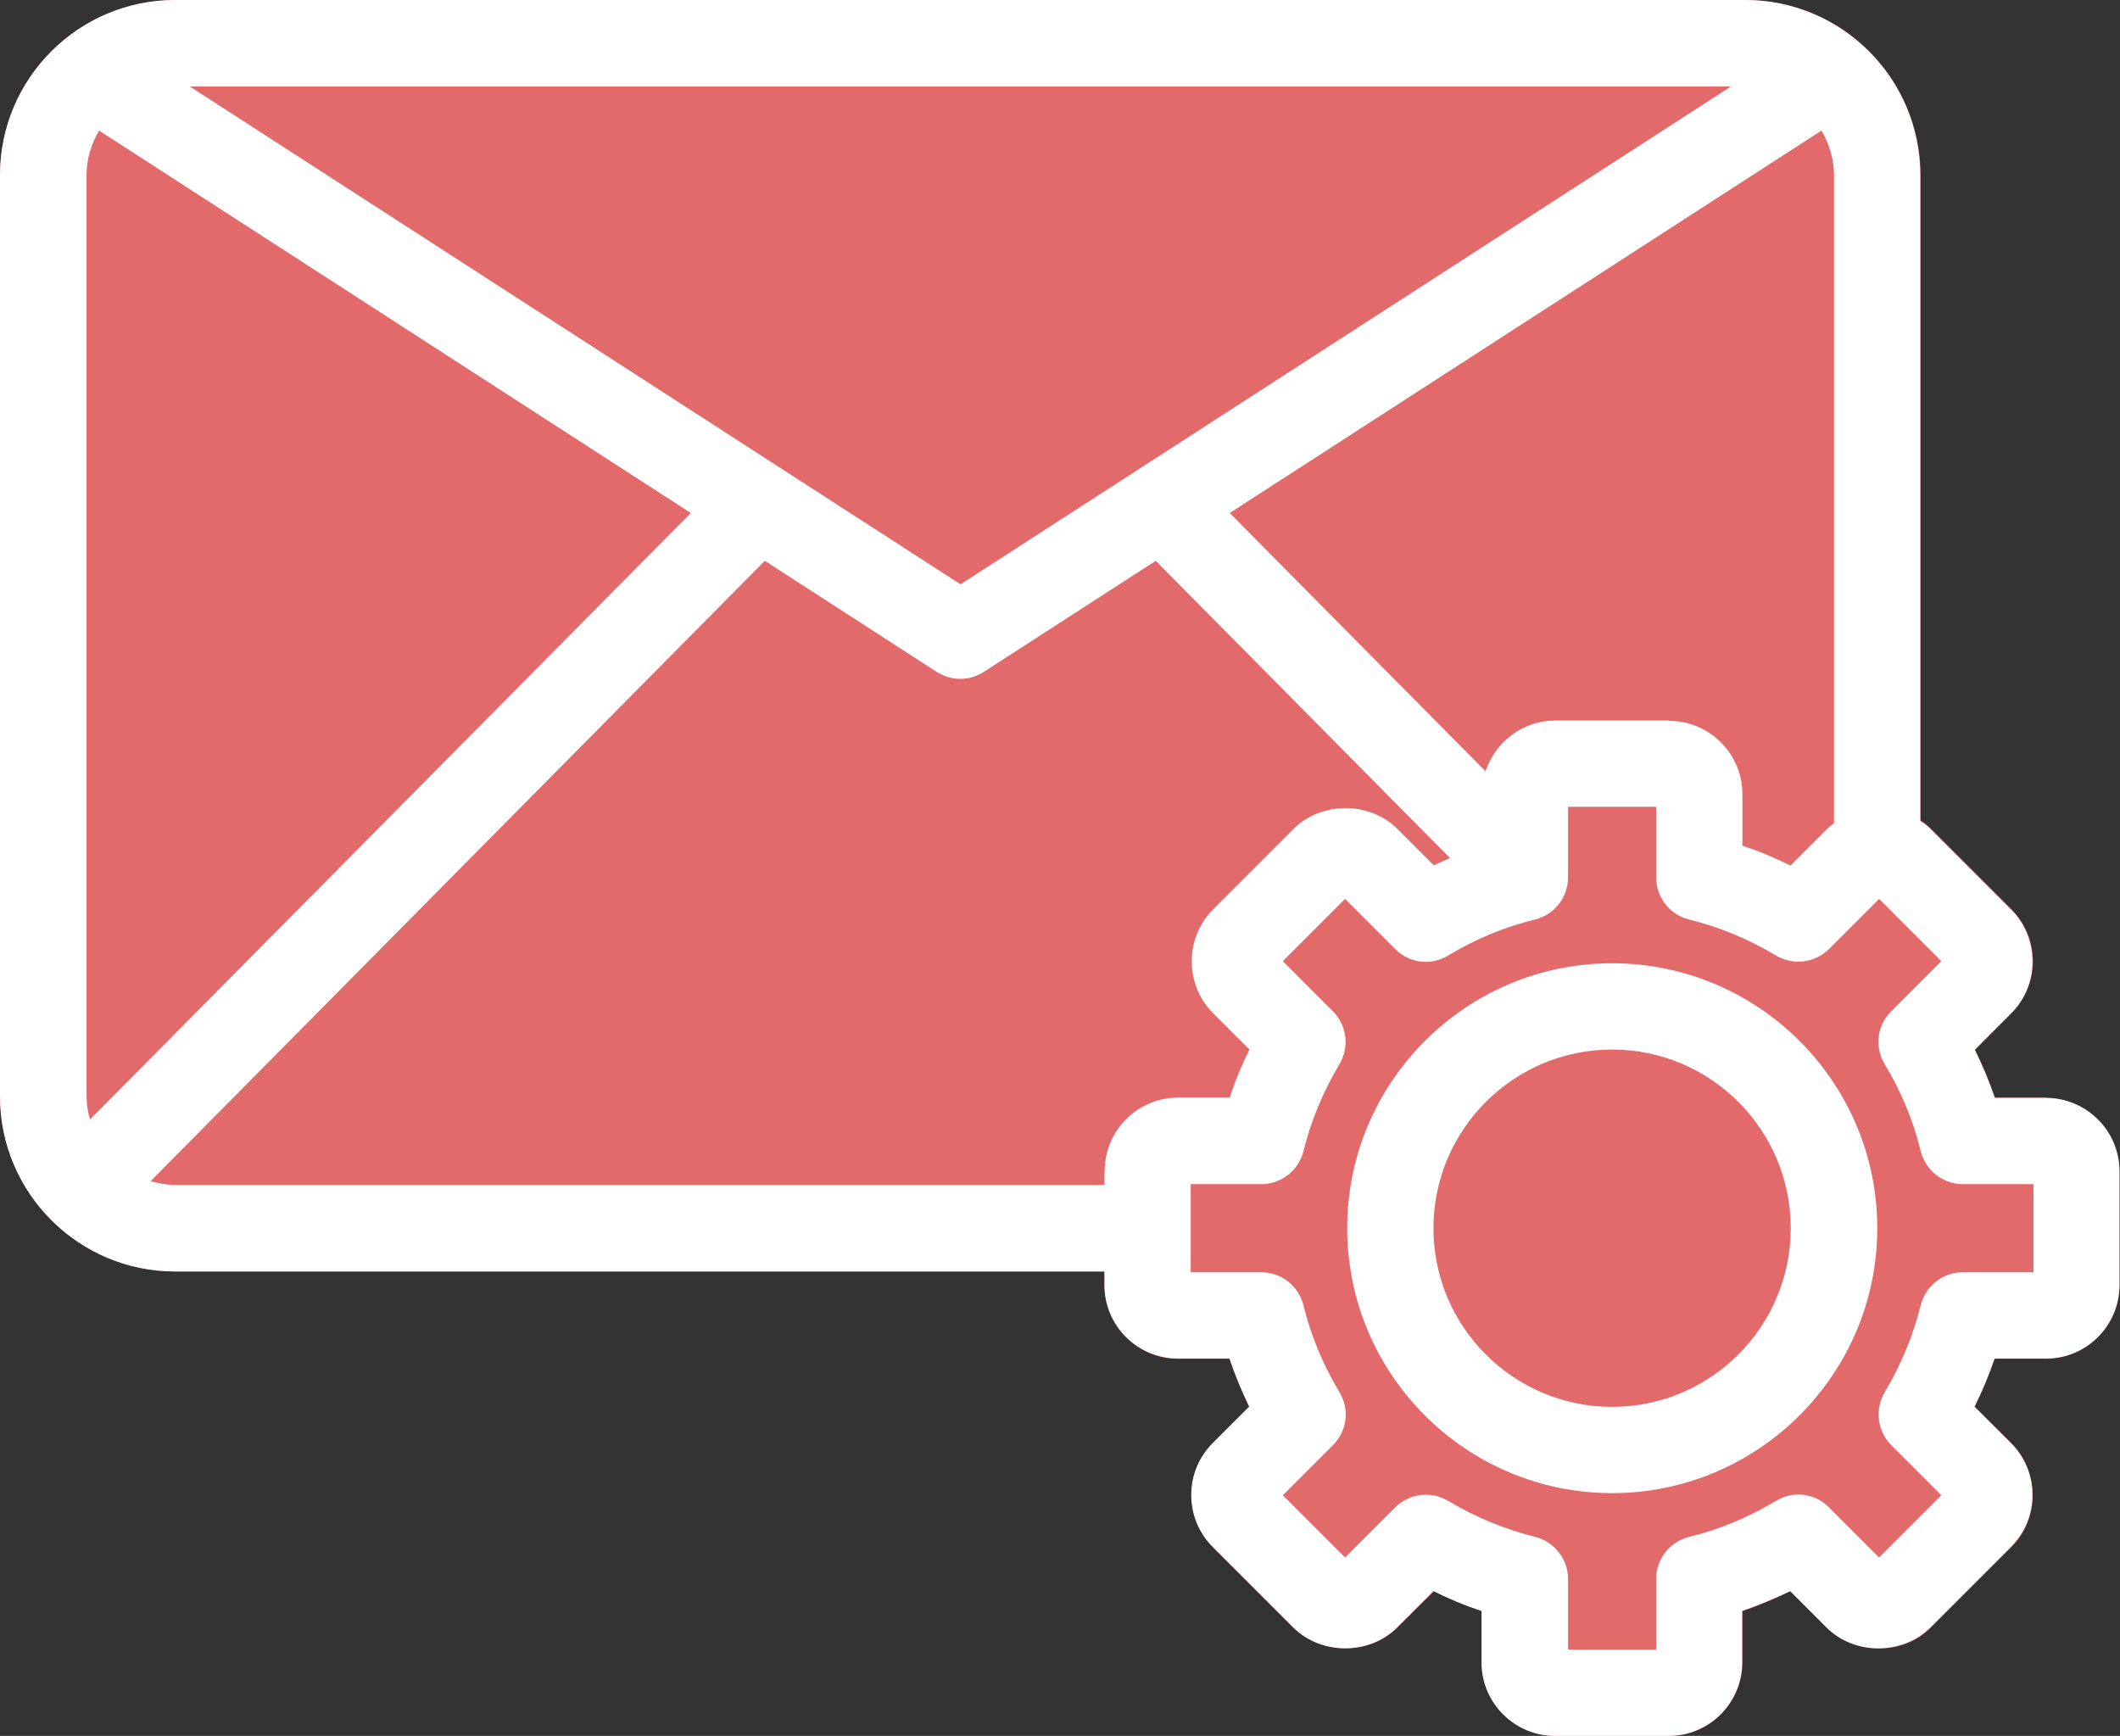 <svg xmlns="http://www.w3.org/2000/svg" viewBox="0 0 79.39 65">
  <rect x="0" y="0" width="79.39" height="65" fill="#333333" stroke="none"/>
  <path fill="#e36a6b" d="m76.63,41.1h-1.92c-.21-.61-.46-1.22-.75-1.79l1.36-1.37c1.08-1.08,1.08-2.82,0-3.9l-3.01-3.01c-.12-.12-.25-.23-.39-.31V6.56C71.92,2.94,68.98,0,65.37,0H6.56C2.94,0,0,2.94,0,6.56v34.49c0,3.62,2.94,6.56,6.56,6.56h34.8v.52c0,1.52,1.24,2.75,2.75,2.75h1.93c.21.62.45,1.22.75,1.8l-1.37,1.36c-.52.52-.8,1.22-.8,1.95s.28,1.42.8,1.94l3.01,3.01c1.05,1.04,2.86,1.05,3.9,0l1.37-1.36c.58.28,1.18.54,1.79.75v1.92c0,1.52,1.24,2.75,2.75,2.75h4.26c1.52,0,2.75-1.24,2.75-2.75v-1.92c.61-.21,1.21-.46,1.79-.75l1.37,1.37c1.04,1.04,2.85,1.04,3.89,0l3.02-3.02c.52-.52.8-1.21.8-1.94s-.28-1.43-.8-1.95l-1.37-1.36c.28-.58.54-1.19.75-1.8h1.92c1.52,0,2.75-1.24,2.75-2.75v-4.26c0-1.52-1.24-2.75-2.75-2.75Z"/>
  <path fill="#fff" d="m60.37,36.07c-5.47,0-9.92,4.45-9.92,9.92s4.45,9.92,9.92,9.92,9.93-4.45,9.93-9.92c0-5.47-4.45-9.92-9.93-9.92Zm0,16.61c-3.69,0-6.69-3-6.69-6.69s3-6.69,6.69-6.69,6.69,3,6.69,6.69c0,3.69-3,6.69-6.69,6.69Zm16.26-11.57h-1.93c-.21-.61-.46-1.21-.75-1.8l1.36-1.36c1.07-1.07,1.07-2.82,0-3.89l-3.01-3.01c-.12-.12-.25-.22-.39-.31V6.56c0-3.62-2.94-6.56-6.56-6.56H6.56C2.94,0,0,2.94,0,6.56v34.49c0,3.62,2.94,6.56,6.56,6.56h34.8v.51c0,1.52,1.24,2.75,2.75,2.75h1.93c.21.61.46,1.21.74,1.8l-1.36,1.36c-.52.52-.81,1.21-.81,1.95s.29,1.43.81,1.95l3.01,3.01c1.04,1.04,2.85,1.04,3.89,0l1.36-1.36c.58.29,1.18.54,1.8.74v1.93c0,1.52,1.24,2.75,2.75,2.75h4.26c1.52,0,2.75-1.24,2.75-2.75v-1.93c.61-.21,1.21-.46,1.8-.74l1.36,1.36c1.04,1.04,2.85,1.04,3.89,0l3.01-3.01c.52-.52.81-1.21.81-1.95s-.29-1.43-.81-1.95l-1.36-1.36c.29-.58.54-1.18.75-1.8h1.93c1.52,0,2.75-1.24,2.75-2.75v-4.26c0-1.52-1.24-2.75-2.76-2.75h0Zm-14.13-14.13h-4.26c-1.22,0-2.24.8-2.61,1.9l-9.58-9.67,22.16-14.32c.29.49.47,1.06.47,1.67v24.27c-.09.07-.19.13-.27.22l-1.36,1.36c-.58-.29-1.18-.54-1.8-.74v-1.93c0-1.52-1.24-2.75-2.75-2.75h0ZM3.37,41.92c-.08-.28-.13-.57-.13-.87V6.56c0-.61.18-1.17.47-1.67l22.16,14.32L3.37,41.92ZM7.11,3.24h57.71l-28.85,18.64L7.11,3.24Zm34.25,40.62v.51H6.56c-.32,0-.62-.06-.92-.14l23-23.23,6.44,4.16c.27.17.57.26.88.26s.61-.09.88-.26l6.44-4.16,11.02,11.13c-.2.09-.41.18-.61.27l-1.36-1.36c-1.04-1.04-2.85-1.04-3.89,0l-3.01,3.01c-1.07,1.07-1.07,2.82,0,3.89l1.36,1.36c-.29.58-.54,1.18-.74,1.8h-1.93c-1.52,0-2.75,1.23-2.75,2.75h0Zm34.79,3.78h-2.65c-.74,0-1.39.51-1.57,1.23-.29,1.15-.74,2.24-1.35,3.26-.38.64-.28,1.45.24,1.98l1.88,1.88-2.33,2.33-1.88-1.88c-.53-.53-1.34-.63-1.98-.24-1.02.61-2.11,1.07-3.26,1.35-.72.18-1.23.83-1.23,1.57v2.65h-3.3v-2.65c0-.74-.51-1.39-1.23-1.57-1.15-.29-2.24-.74-3.26-1.35-.64-.38-1.45-.28-1.98.24l-1.88,1.88-2.33-2.33,1.88-1.88c.53-.53.63-1.34.24-1.98-.61-1.02-1.07-2.11-1.35-3.26-.18-.72-.83-1.23-1.57-1.23h-2.65v-3.3h2.65c.74,0,1.39-.51,1.57-1.23.28-1.14.74-2.24,1.35-3.26.38-.64.28-1.45-.24-1.98l-1.88-1.88,2.33-2.33,1.88,1.88c.53.53,1.34.63,1.98.24,1.01-.61,2.11-1.07,3.26-1.35.72-.18,1.23-.83,1.23-1.57v-2.65h3.3v2.65c0,.74.51,1.39,1.23,1.57,1.14.28,2.24.74,3.26,1.35.64.38,1.45.28,1.98-.24l1.88-1.88,2.33,2.33-1.88,1.88c-.53.53-.63,1.34-.24,1.98.61,1.01,1.07,2.11,1.35,3.26.18.72.83,1.23,1.57,1.23h2.65v3.3Z"/>
</svg>